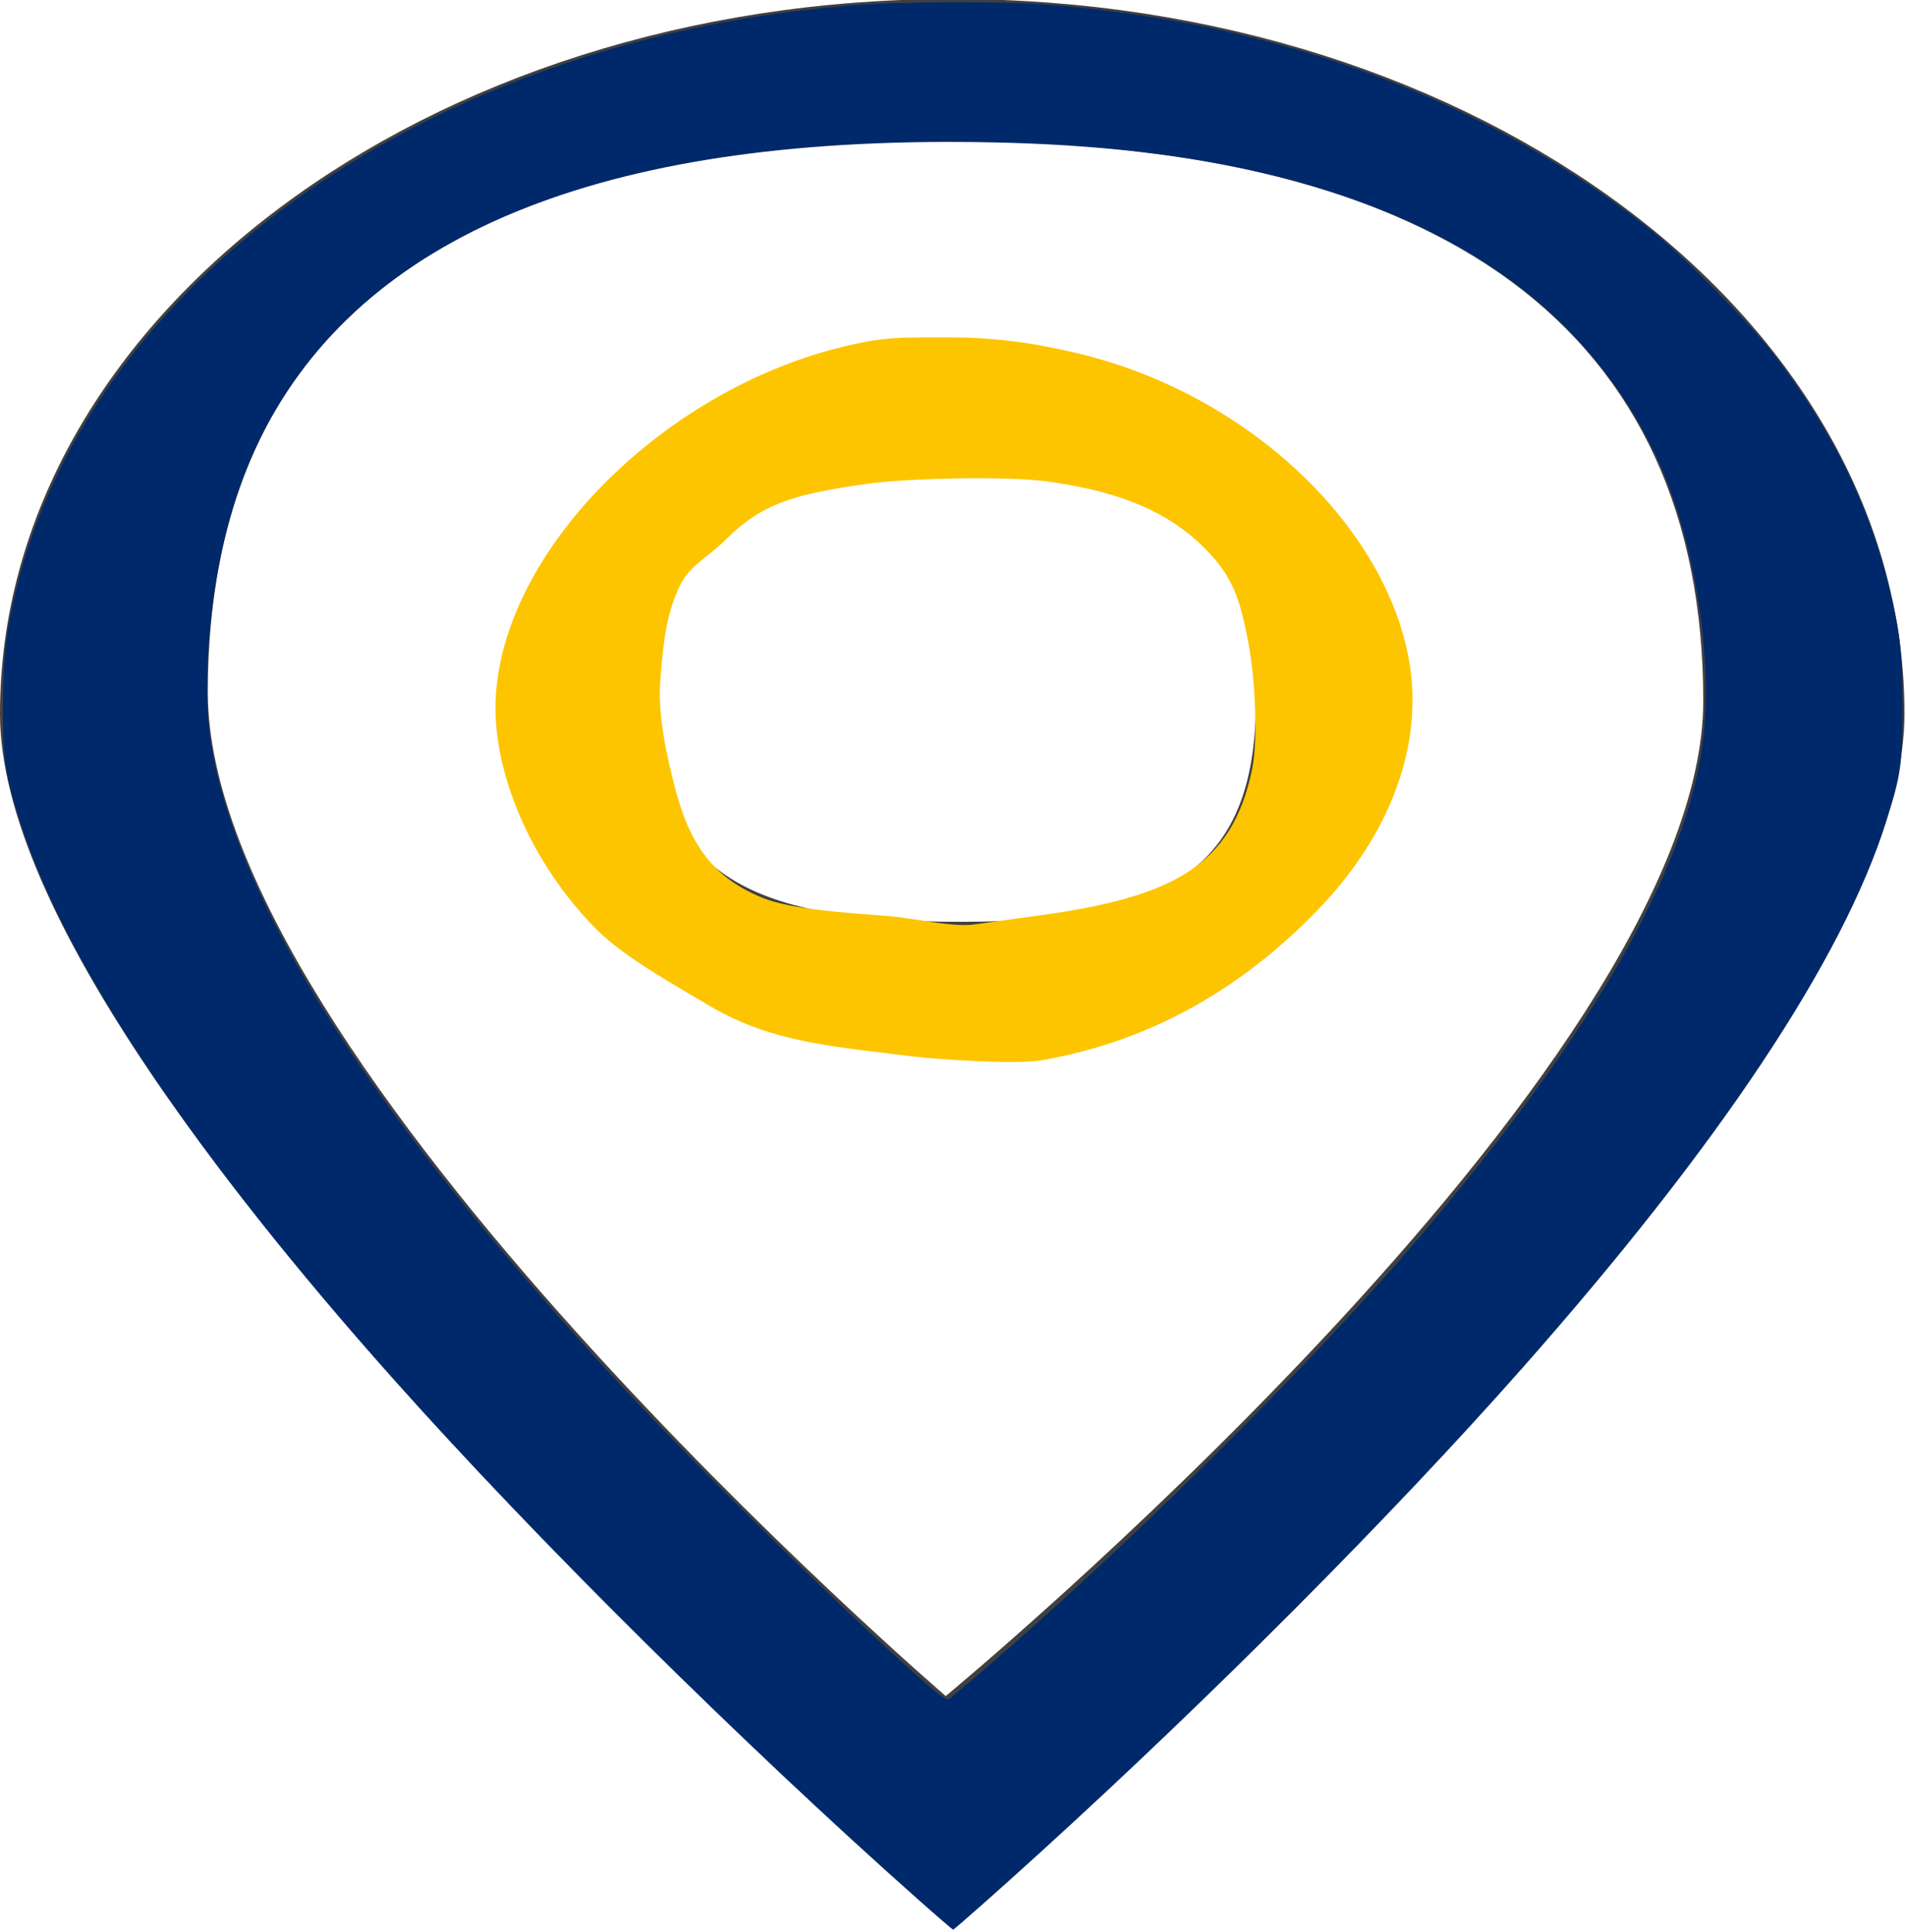 <?xml version="1.0" encoding="UTF-8" standalone="no"?>
<svg
   xmlns:dc="http://purl.org/dc/elements/1.1/"
   xmlns:cc="http://creativecommons.org/ns#"
   xmlns:rdf="http://www.w3.org/1999/02/22-rdf-syntax-ns#"
   xmlns:svg="http://www.w3.org/2000/svg"
   xmlns="http://www.w3.org/2000/svg"
   xmlns:sodipodi="http://sodipodi.sourceforge.net/DTD/sodipodi-0.dtd"
   xmlns:inkscape="http://www.inkscape.org/namespaces/inkscape"
   viewBox="0 0 200 202.734"
   version="1.1"
   id="svg26"
   sodipodi:docname="vp3-small.svg"
   inkscape:version="1.0.2-2 (e86c870879, 2021-01-15)"
   width="200"
   height="202.734">
  <defs
     id="defs30" />
  <sodipodi:namedview
     pagecolor="#ffffff"
     bordercolor="#666666"
     borderopacity="1"
     objecttolerance="10"
     gridtolerance="10"
     guidetolerance="10"
     inkscape:pageopacity="0"
     inkscape:pageshadow="2"
     inkscape:window-width="1920"
     inkscape:window-height="1017"
     id="namedview28"
     showgrid="false"
     inkscape:zoom="1.7"
     inkscape:cx="143.97662"
     inkscape:cy="197.33405"
     inkscape:window-x="-8"
     inkscape:window-y="-8"
     inkscape:window-maximized="1"
     inkscape:current-layer="svg26"
     inkscape:document-rotation="0" />
  <g
     transform="matrix(0.337,0,0,0.253,1.0321459e-7,-63.952)"
     id="g24">
    <path
       d="M 296.52,252.36 C 132.77,252.349 0.01,385.09 0,548.84 c -0.011,163.77 296.52,503.52 296.52,503.52 0,0 296.49,-339.77 296.48,-503.52 C 592.989,385.1 460.26,252.37 296.52,252.36 Z m 0,58.947 c 153.26,0.008 233.813,78.826 233.823,232.086 -0.01,153.26 -235.871,412.801 -235.871,412.801 0,0 -229.757,-263.165 -229.767,-416.435 0.008,-153.27 78.535,-228.462 231.815,-228.452 z m 0.683,84.685 c -75.4,-0.017 -139.947,75.635 -139.953,151.035 -0.017,75.416 63.854,143.825 139.27,143.808 75.4,-0.006 141.295,-73.859 141.278,-149.259 -0.006,-75.384 -65.211,-145.578 -140.595,-145.584 z m -0.683,50.279 c 67.676,0.017 94.546,28.529 94.563,96.205 0.006,67.691 -24.142,92.593 -91.833,92.61 -67.707,0.005 -95.291,-21.269 -95.285,-88.976 0.017,-67.691 24.864,-99.844 92.555,-99.839 z"
       color="#000000"
       color-rendering="auto"
       fill="#404040"
       image-rendering="auto"
       shape-rendering="auto"
       solid-color="#000000"
       style="isolation:auto;mix-blend-mode:normal"
       id="path22" />
  </g>
  <path
     style="font-variation-settings:normal;opacity:1;vector-effect:none;fill:#00296b;fill-opacity:1;stroke:none;stroke-width:0.214;stroke-linecap:butt;stroke-linejoin:miter;stroke-miterlimit:4;stroke-dasharray:none;stroke-dashoffset:0;stroke-opacity:1;stop-color:#000000;stop-opacity:1"
     d="M 96.317,199.288 C 77.753,182.807 56.221,161.457 41.352,144.786 20.489,121.396 6.992,101.315 2.228,86.58 0.561,81.424 0.315,79.845 0.317,74.326 0.319,69 0.639,66.209 1.78,61.566 8.533,34.073 35.246,11.586 70.892,3.389 76.794,2.032 82.297,1.179 88.871,0.603 93.972,0.156 104.911,0.095 109.883,0.485 134.379,2.406 156.178,10.561 173.321,24.22 c 3.249,2.588 10.164,9.56 12.596,12.7 6.094,7.867 10.018,15.654 12.162,24.133 1.315,5.203 1.542,7.13 1.547,13.152 0.005,5.989 -0.146,7.054 -1.695,11.97 -4.584,14.552 -17.539,34.011 -38.217,57.404 -13.611,15.398 -32.472,34.348 -50.572,50.809 -4.394,3.996 -9.009,8.083 -9.129,8.083 -0.062,0 -1.725,-1.432 -3.697,-3.182 z m 6.069,-23.355 c 15.457,-13.163 35.326,-32.868 46.858,-46.47 17.988,-21.218 27.629,-38.084 29.408,-51.446 1.092,-8.205 -0.553,-19.785 -4.001,-28.172 -3.593,-8.74 -9.931,-16.4 -17.965,-21.716 -12.378,-8.189 -28.973,-12.502 -50.558,-13.139 -40.297,-1.189 -66.114,8.387 -77.668,28.808 -3.794,6.707 -5.974,14.816 -6.608,24.585 -0.434,6.695 0.148,11.112 2.327,17.647 5.122,15.362 18.04,34.28 39.221,57.436 8.021,8.769 23.005,23.552 32.471,32.036 2.748,2.463 3.446,2.978 3.74,2.757 0.199,-0.149 1.448,-1.196 2.775,-2.326 z"
     id="path34"
     inkscape:export-xdpi="96"
     inkscape:export-ydpi="96" />
  <path
     style="font-variation-settings:normal;opacity:1;vector-effect:none;fill:#fdc500;fill-opacity:1;stroke:none;stroke-width:0.214;stroke-linecap:butt;stroke-linejoin:miter;stroke-miterlimit:4;stroke-dasharray:none;stroke-dashoffset:0;stroke-opacity:1;stop-color:#000000;stop-opacity:1"
     d="m 95.87,110.863 c -0.465,-0.056 -1.768,-0.216 -2.896,-0.354 -7.058,-0.867 -12.721,-1.511 -18.667,-5.053 -3.67,-2.186 -8.864,-5.068 -11.741,-7.963 C 55.785,90.67 51.547,80.968 52.031,72.997 52.961,57.679 69.392,41.177 88.063,36.478 c 4.721,-1.188 6.452,-1.068 11.427,-1.077 4.997,-0.009 9.283,0.618 13.89,1.744 17.759,4.339 32.028,18.119 34.487,32.22 1.516,8.695 -1.895,18.076 -9.435,25.944 -7.763,8.101 -17.335,13.905 -29.168,15.947 -2.788,0.481 -11.281,-0.138 -13.394,-0.394 z M 109.177,96.036 c 13.788,-1.902 20.059,-5.121 22.187,-15.2 0.696,-3.297 0.293,-9.789 -0.326,-13.146 -0.896,-4.855 -1.695,-7.232 -4.62,-10.157 -3.682,-3.682 -8.6,-5.937 -16.552,-7.018 -4.213,-0.573 -14.654,-0.337 -18.72,0.231 -7.765,1.085 -11.143,2.051 -14.958,5.843 -1.841,1.83 -3.811,2.775 -4.765,4.706 -1.454,2.944 -1.783,5.695 -2.126,9.905 -0.317,3.894 0.687,8.118 1.467,11.211 1.426,5.656 3.706,9.579 9.292,11.814 3.017,1.207 8.622,1.541 13.158,1.894 2.618,0.204 6.7,1.196 8.964,0.884 z"
     id="path859"
     sodipodi:nodetypes="ssssssssssssssssscssssssss" />
</svg>
